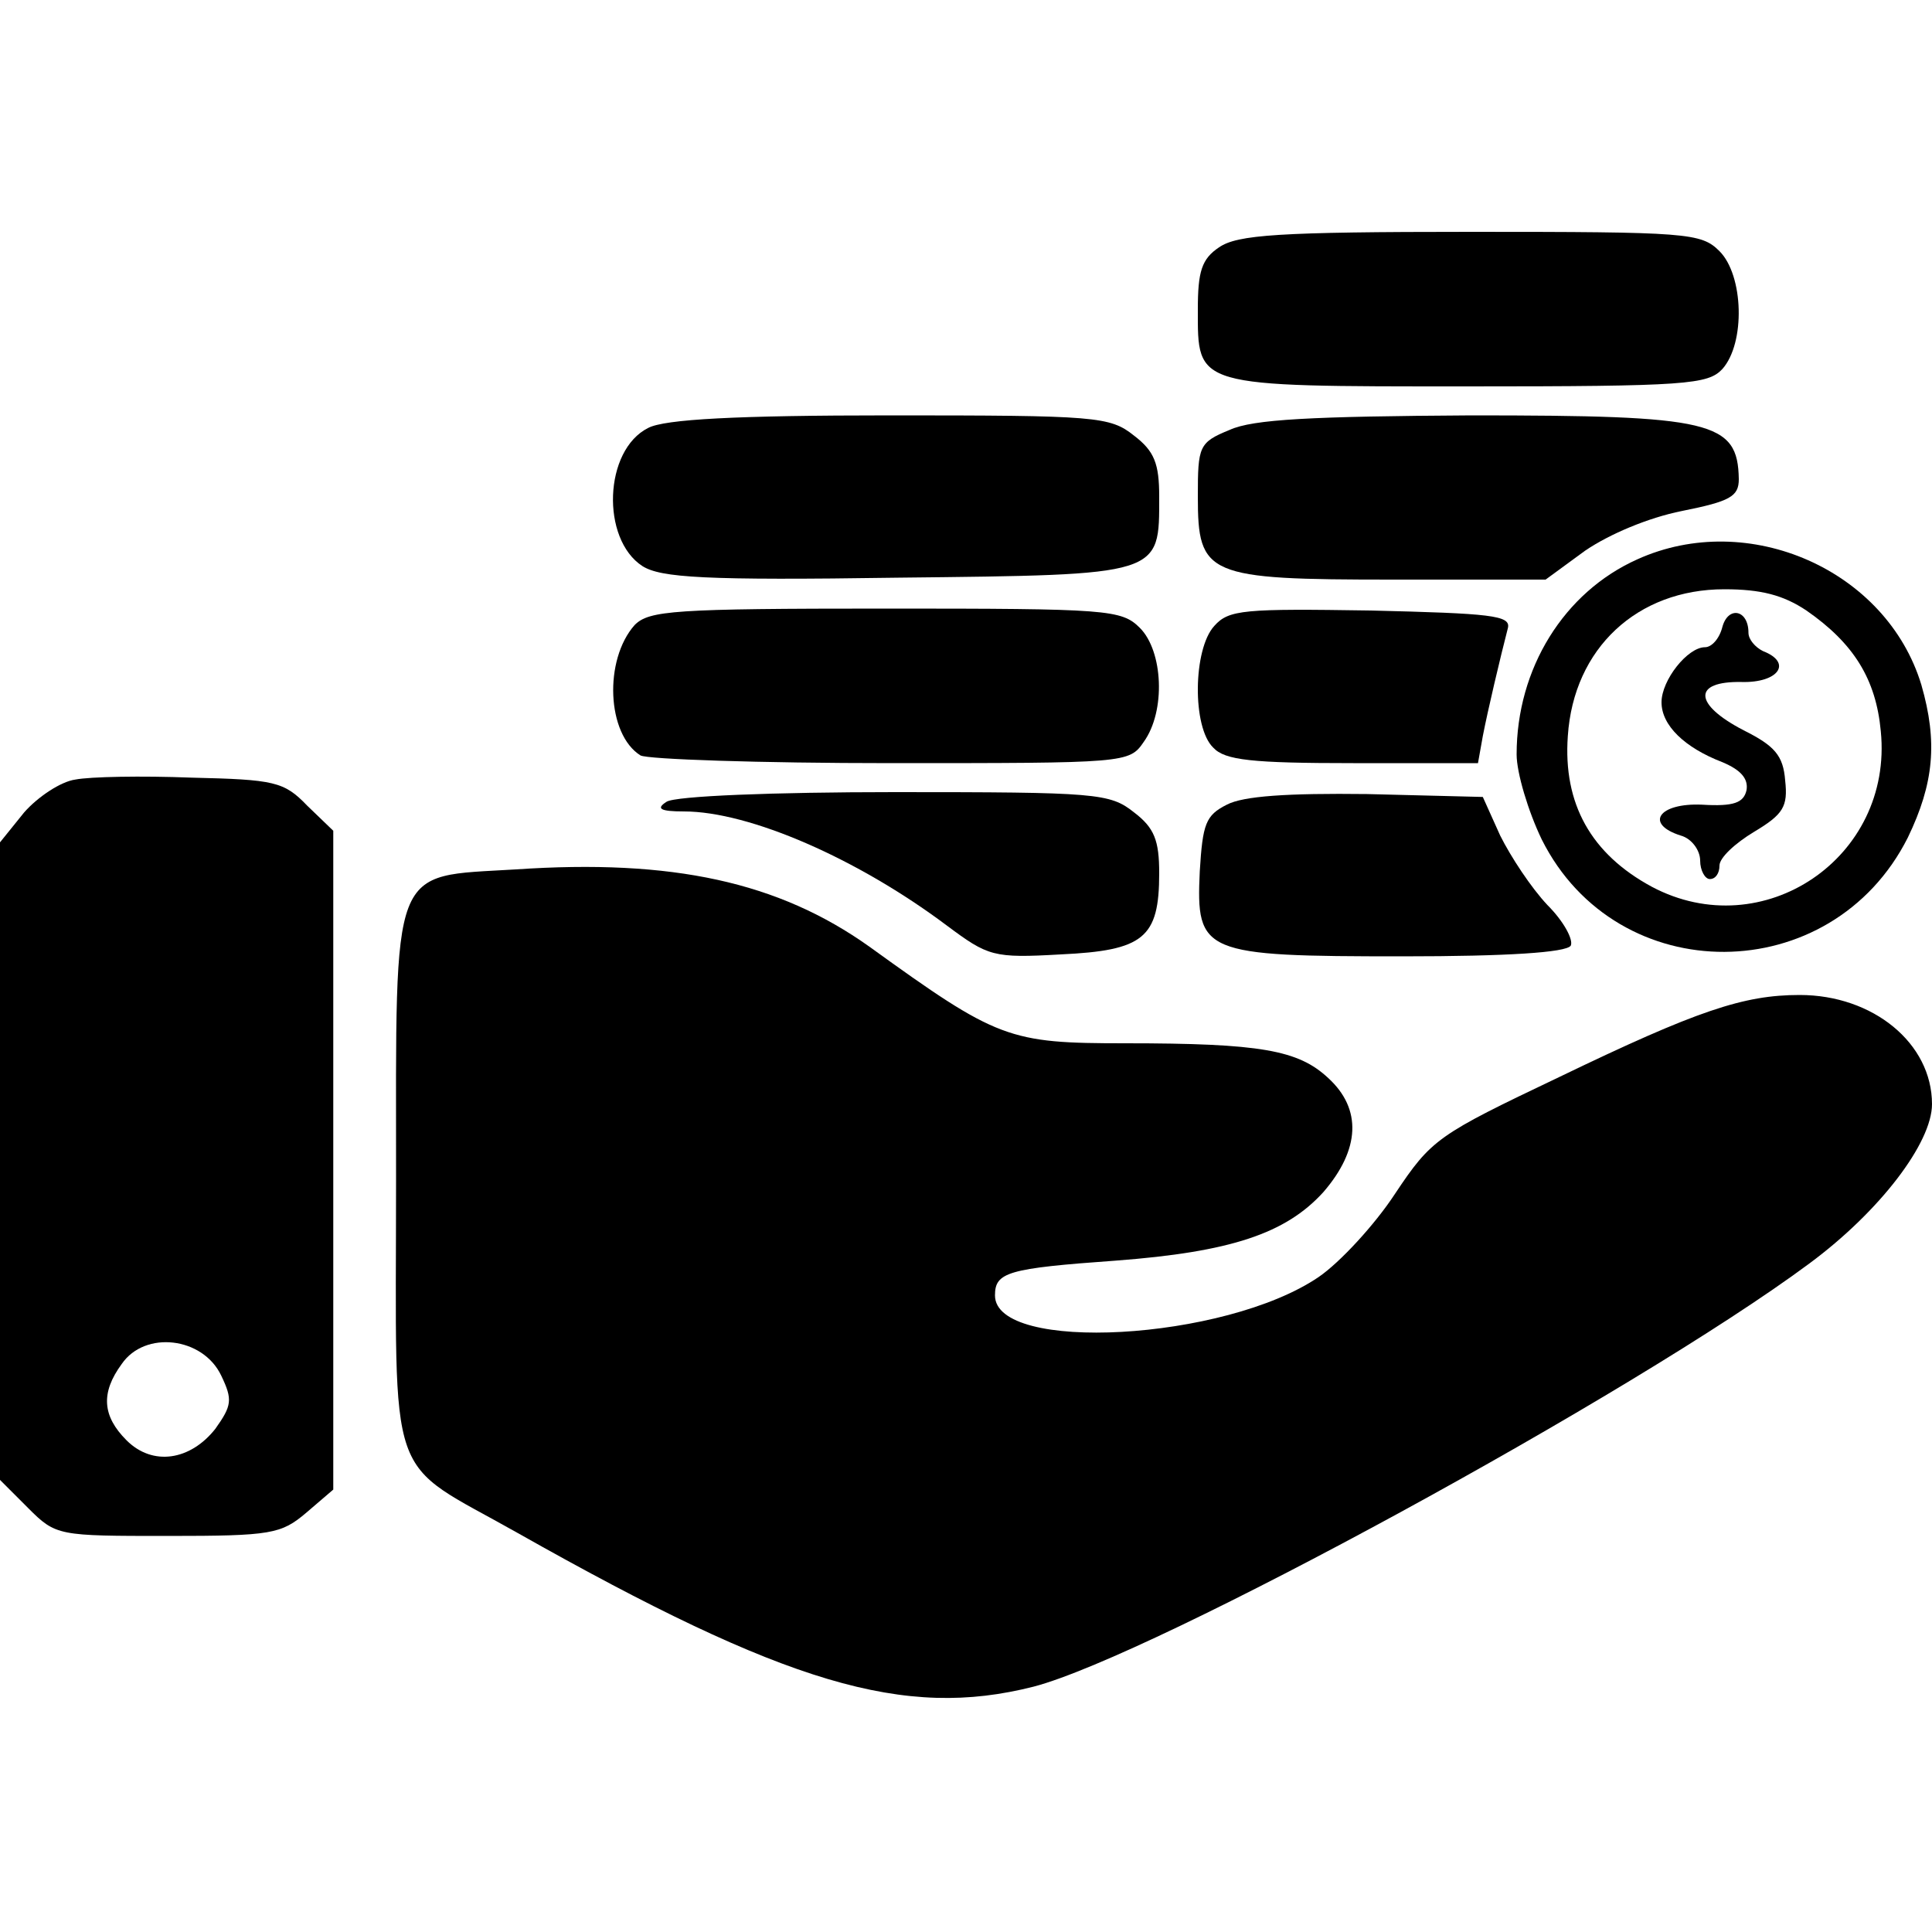 <?xml version="1.0" standalone="no"?>
<!DOCTYPE svg PUBLIC "-//W3C//DTD SVG 20010904//EN"
 "http://www.w3.org/TR/2001/REC-SVG-20010904/DTD/svg10.dtd">
<svg version="1.0" xmlns="http://www.w3.org/2000/svg"
 width="200pt" height="200pt" viewBox="0 0 200 200"
 preserveAspectRatio="xMidYMid meet">
<g transform="translate(0,200) scale(0.1,-0.1)"
fill="#000000" stroke="none">
<path d="M1262 1744 c-18 -12 -22 -25 -22 -64 0 -81 -5 -80 279 -80 227 0 249
2 264 18 24 27 22 97 -3 122 -19 19 -33 20 -258 20 -199 0 -241 -3 -260 -16z"/>
<path d="M671 1557 c-46 -23 -49 -115 -6 -143 19 -12 64 -15 265 -12 274 3
270 2 270 84 0 34 -5 47 -26 63 -25 20 -39 21 -253 21 -159 0 -233 -4 -250
-13z"/>
<path d="M1273 1555 c-32 -13 -33 -17 -33 -69 0 -82 9 -86 202 -86 l158 0 41
30 c25 17 65 34 100 41 50 10 59 15 59 33 -1 60 -28 66 -277 66 -165 -1 -226
-4 -250 -15z"/>
<path d="M1695 1421 c-76 -34 -125 -113 -125 -202 0 -19 12 -59 26 -88 78
-156 300 -155 379 2 27 56 31 99 14 158 -36 119 -179 182 -294 130z m175 -53
c49 -34 72 -71 77 -125 13 -131 -122 -222 -237 -161 -63 34 -92 86 -87 156 6
91 72 152 162 152 38 0 61 -6 85 -22z"/>
<path d="M1783 1351 c-3 -12 -11 -21 -18 -21 -18 0 -45 -34 -45 -57 0 -24 24
-47 63 -62 19 -8 27 -17 25 -29 -3 -13 -13 -17 -46 -15 -45 2 -60 -20 -22 -32
11 -3 20 -15 20 -26 0 -10 5 -19 10 -19 6 0 10 6 10 14 0 8 16 23 36 35 30 18
35 26 32 53 -2 26 -11 36 -43 52 -52 27 -53 51 -2 50 38 -1 53 20 22 32 -8 4
-15 12 -15 19 0 24 -21 28 -27 6z"/>
<path d="M657 1353 c-32 -36 -29 -113 6 -135 7 -4 123 -8 259 -8 244 0 247 0
262 22 23 32 20 94 -4 118 -19 19 -33 20 -263 20 -220 0 -245 -2 -260 -17z"/>
<path d="M1257 1352 c-22 -24 -23 -105 -1 -126 12 -13 40 -16 145 -16 l129 0
5 28 c5 26 18 81 26 112 3 13 -18 15 -142 18 -131 2 -147 1 -162 -16z"/>
<path d="M78 1193 c-15 -2 -39 -18 -53 -34 l-25 -31 0 -330 0 -330 29 -29 c29
-29 31 -29 145 -29 107 0 117 2 143 24 l28 24 0 341 0 341 -27 26 c-24 25 -34
27 -120 29 -51 2 -105 1 -120 -2z m151 -617 c12 -25 11 -31 -6 -55 -26 -33
-65 -39 -92 -12 -25 25 -27 49 -5 79 24 35 84 28 103 -12z"/>
<path d="M690 1170 c-11 -7 -7 -10 18 -10 68 0 180 -49 272 -118 43 -32 48
-34 118 -30 86 4 102 17 102 84 0 34 -5 47 -26 63 -25 20 -39 21 -248 21 -125
0 -227 -4 -236 -10z"/>
<path d="M1270 1167 c-22 -11 -25 -20 -28 -69 -4 -85 3 -88 210 -88 109 0 169
4 174 11 3 6 -7 25 -24 42 -17 18 -38 50 -49 72 l-18 40 -120 3 c-82 1 -128
-2 -145 -11z"/>
<path d="M534 1100 c-131 -8 -124 10 -124 -322 0 -323 -12 -287 126 -365 278
-157 400 -193 534 -159 123 32 621 303 803 438 73 54 127 125 127 165 0 63
-61 113 -137 113 -58 0 -106 -16 -249 -85 -126 -60 -132 -64 -170 -121 -21
-32 -57 -71 -79 -86 -97 -66 -335 -79 -335 -19 0 24 13 28 125 36 119 9 176
28 215 71 38 44 40 86 5 118 -31 29 -70 36 -210 36 -121 0 -132 4 -265 100
-94 67 -204 91 -366 80z"/>
</g>
</svg>
